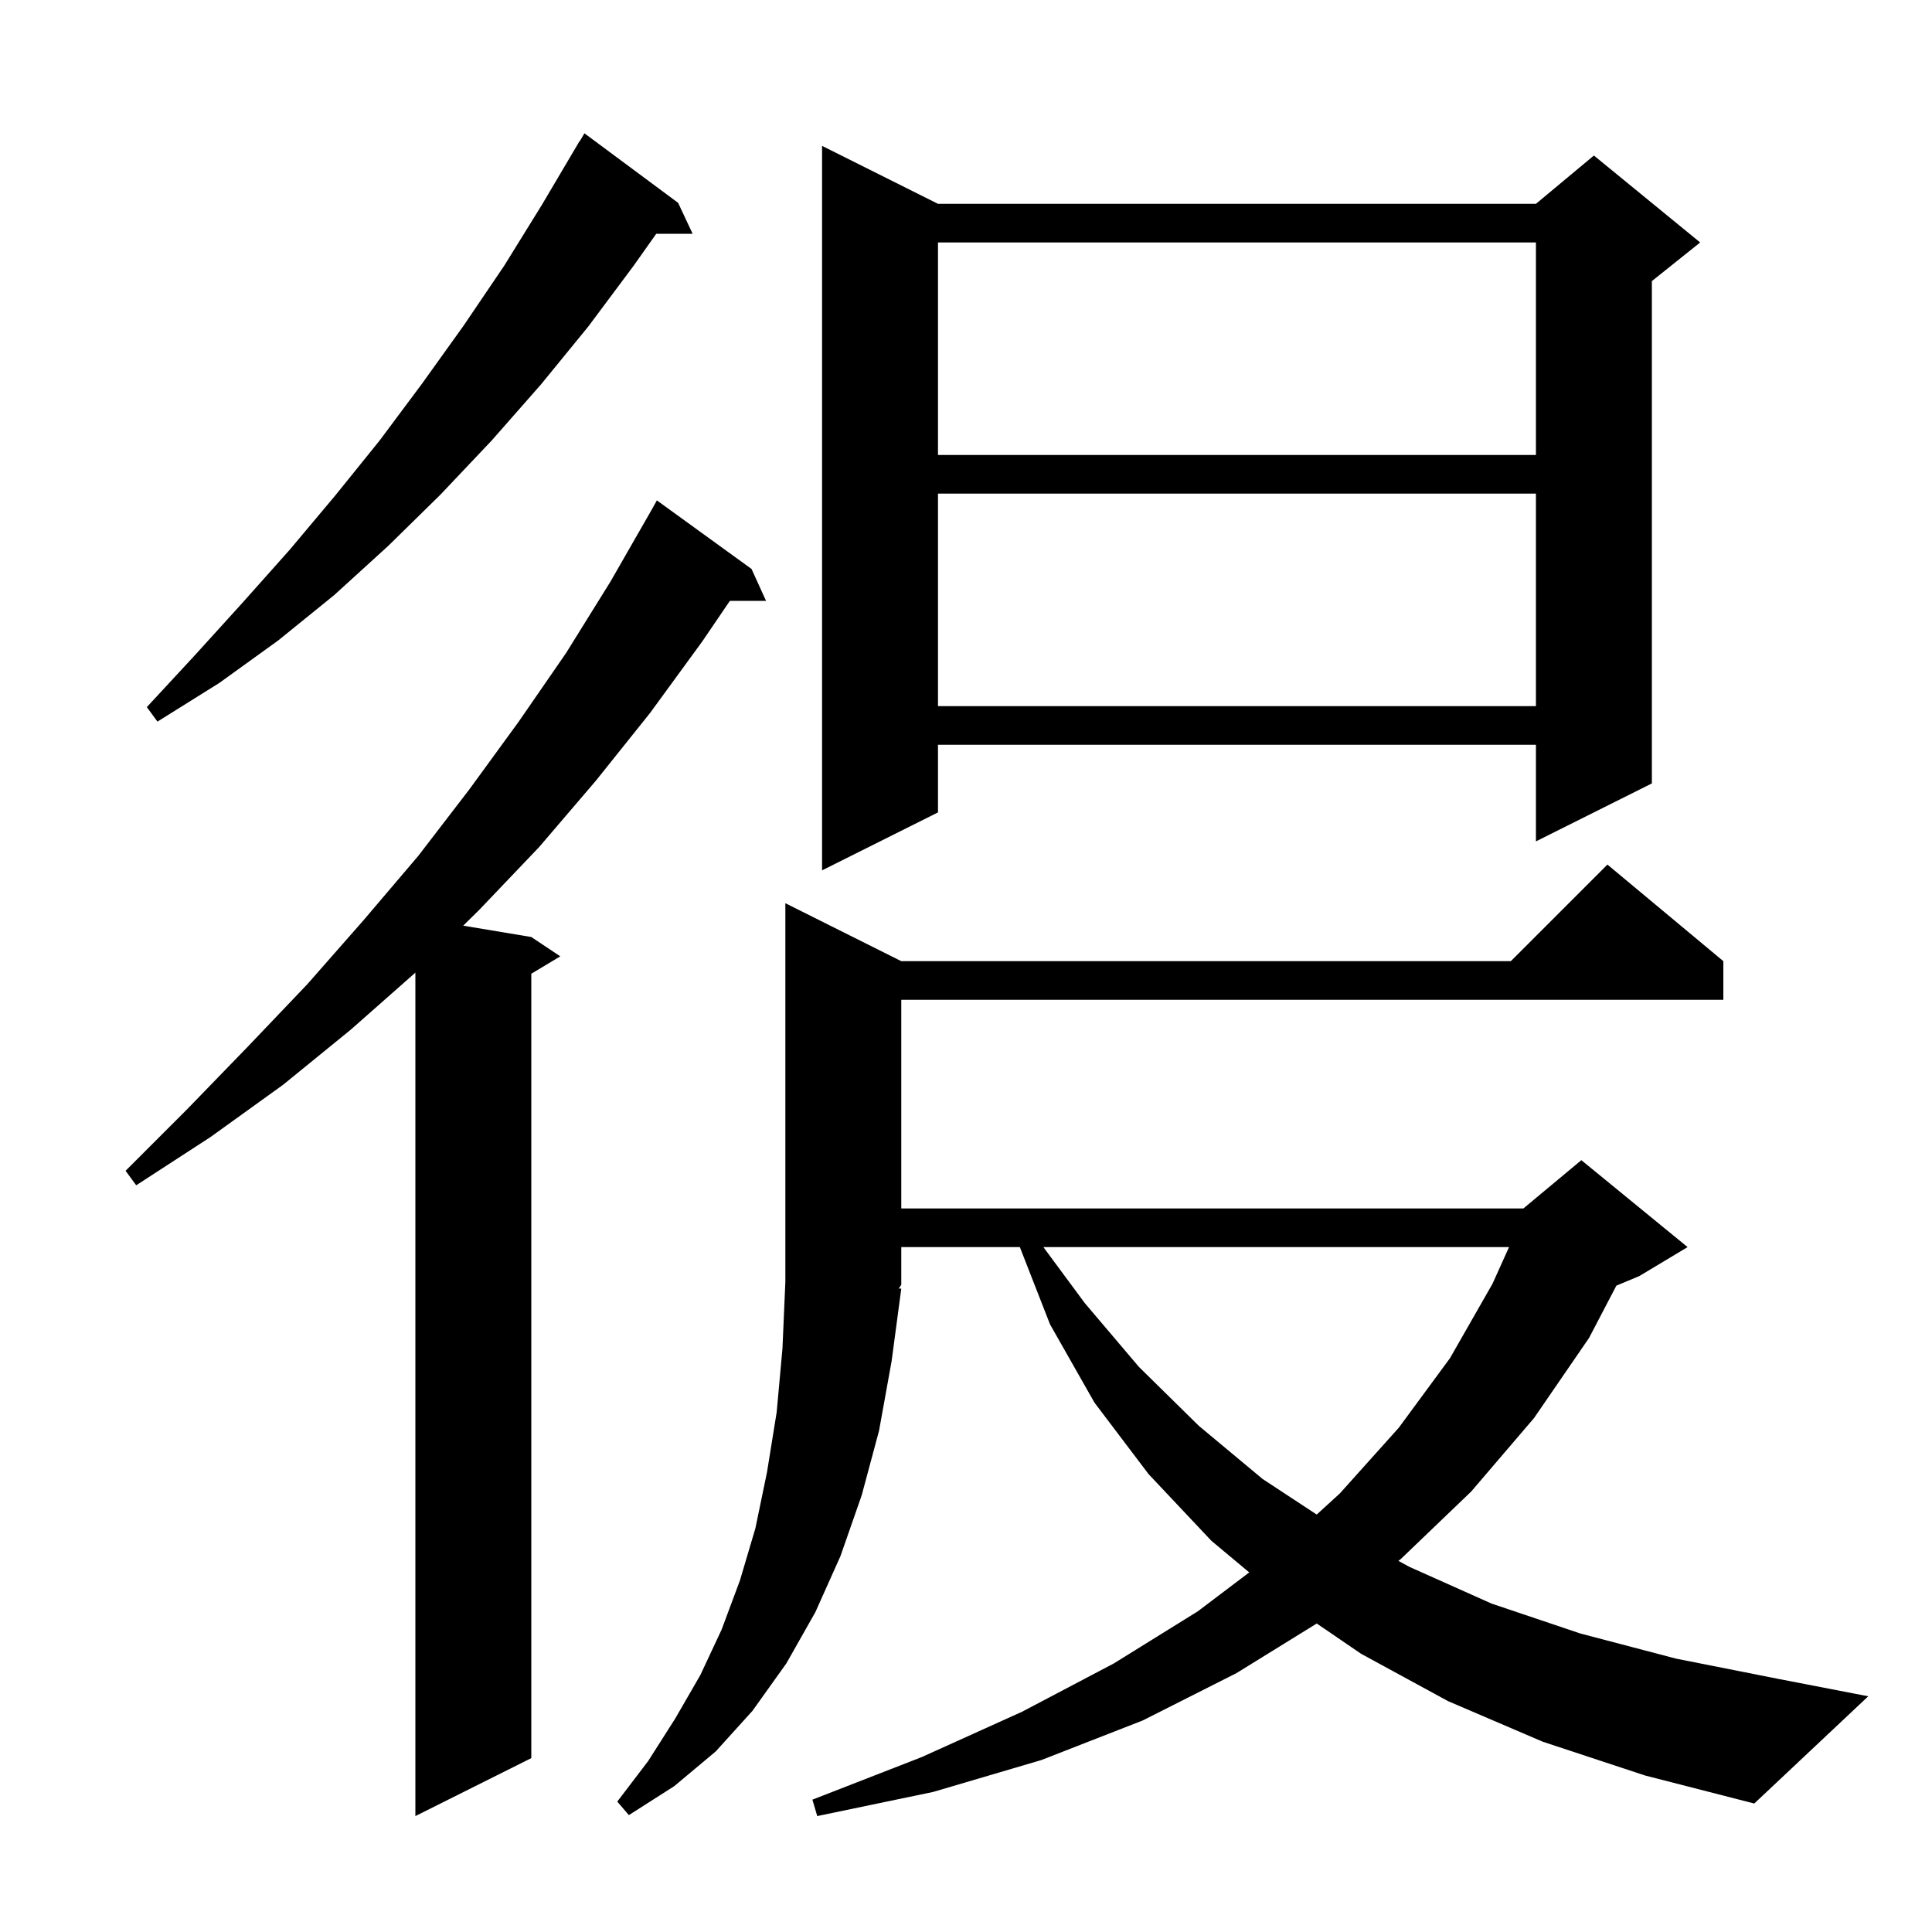 <svg xmlns="http://www.w3.org/2000/svg" xmlns:xlink="http://www.w3.org/1999/xlink" version="1.1" baseProfile="full" viewBox="0 0 200 200" width="200" height="200">
<g fill="black">
<path d="M 77.8 58.9 L 79.3 62.2 L 75.556 62.2 L 72.7 66.4 L 67.3 73.8 L 61.7 80.8 L 55.8 87.7 L 49.6 94.2 L 47.95 95.825 L 55.0 97.0 L 58.0 99.0 L 55.0 100.8 L 55.0 182.0 L 43.0 188.0 L 43.0 100.688 L 36.3 106.6 L 29.3 112.3 L 21.8 117.7 L 14.1 122.7 L 13.0 121.2 L 19.4 114.8 L 25.7 108.3 L 31.8 101.9 L 37.6 95.3 L 43.3 88.6 L 48.6 81.7 L 53.7 74.7 L 58.6 67.6 L 63.2 60.2 L 67.5 52.7 L 68.0 51.8 Z M 159.7 180.3 L 149.9 176.1 L 140.9 171.2 L 136.309 168.065 L 128.0 173.2 L 118.3 178.1 L 107.8 182.2 L 96.6 185.5 L 84.6 188.0 L 84.1 186.3 L 95.4 181.9 L 105.8 177.2 L 115.3 172.2 L 124.0 166.8 L 129.32 162.776 L 125.4 159.5 L 118.9 152.6 L 113.3 145.2 L 108.7 137.1 L 105.574 129.1 L 93.3 129.1 L 93.3 133.0 L 93.043 133.385 L 93.3 133.4 L 92.3 140.9 L 91.0 148.1 L 89.2 154.8 L 87.0 161.1 L 84.4 166.9 L 81.4 172.2 L 77.9 177.1 L 74.1 181.3 L 69.8 184.9 L 65.1 187.9 L 63.9 186.5 L 67.1 182.3 L 69.9 177.9 L 72.5 173.4 L 74.7 168.7 L 76.6 163.6 L 78.2 158.2 L 79.4 152.4 L 80.4 146.2 L 81.0 139.6 L 81.3 132.7 L 81.3 93.5 L 93.3 99.5 L 156.4 99.5 L 166.4 89.5 L 178.4 99.5 L 178.4 103.5 L 93.3 103.5 L 93.3 125.1 L 157.7 125.1 L 163.7 120.1 L 174.7 129.1 L 169.7 132.1 L 167.326 133.089 L 164.5 138.5 L 158.8 146.8 L 152.3 154.4 L 145.0 161.4 L 144.765 161.582 L 145.9 162.2 L 154.4 166.0 L 163.6 169.1 L 173.5 171.7 L 184.1 173.8 L 193.4 175.6 L 181.6 186.7 L 170.3 183.8 Z M 108.01 129.1 L 112.3 134.9 L 117.9 141.5 L 124.1 147.6 L 130.7 153.1 L 136.306 156.786 L 138.7 154.6 L 144.8 147.8 L 150.1 140.6 L 154.5 132.9 L 156.215 129.1 Z M 97.1 21.1 L 159.0 21.1 L 165.0 16.1 L 176.0 25.1 L 171.0 29.1 L 171.0 81.1 L 159.0 87.1 L 159.0 77.1 L 97.1 77.1 L 97.1 84.1 L 85.1 90.1 L 85.1 15.1 Z M 70.2 21.0 L 71.7 24.2 L 67.935 24.2 L 65.6 27.5 L 60.9 33.8 L 56.0 39.8 L 50.9 45.6 L 45.6 51.2 L 40.2 56.5 L 34.6 61.6 L 28.8 66.3 L 22.7 70.7 L 16.3 74.7 L 15.2 73.2 L 20.2 67.8 L 25.1 62.4 L 30.0 56.9 L 34.7 51.3 L 39.3 45.6 L 43.7 39.7 L 48.0 33.7 L 52.2 27.5 L 56.1 21.2 L 60.0 14.6 L 60.021 14.613 L 60.5 13.8 Z M 97.1 51.1 L 97.1 73.1 L 159.0 73.1 L 159.0 51.1 Z M 97.1 25.1 L 97.1 47.1 L 159.0 47.1 L 159.0 25.1 Z " />
</g>
</svg>
